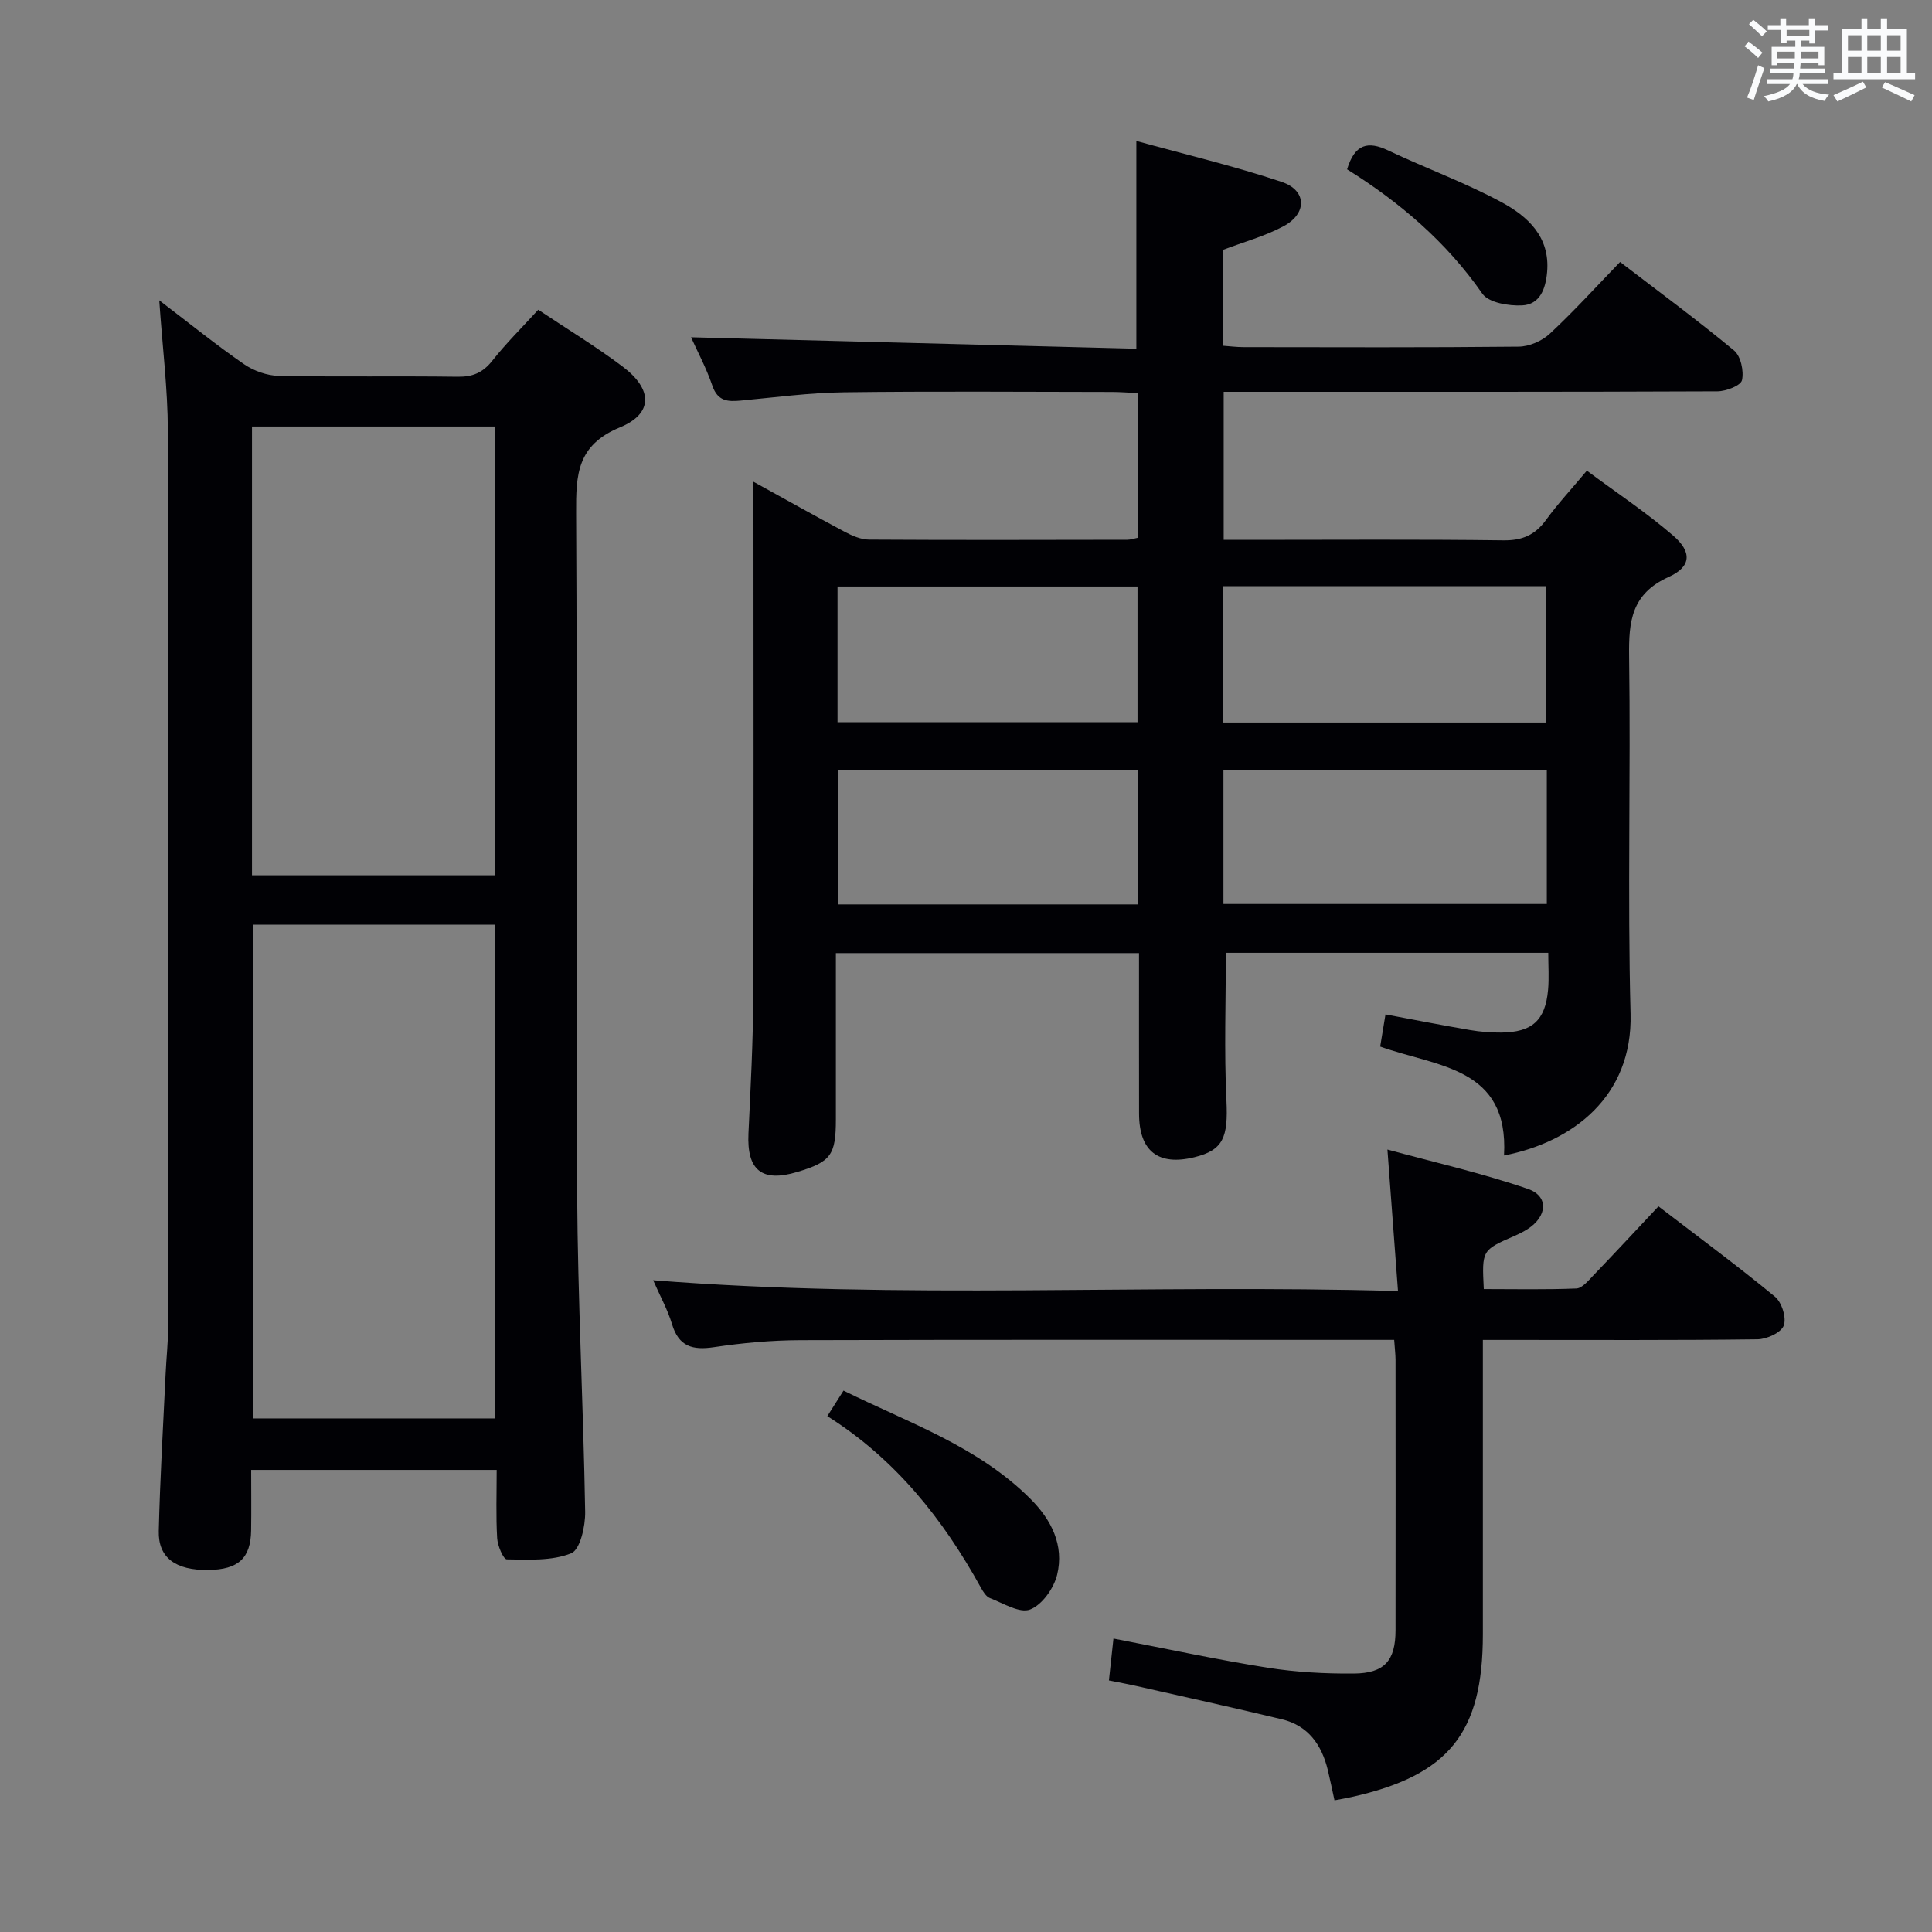 <svg enable-background="new 0 0 400 400" viewBox="0 0 400 400" xmlns="http://www.w3.org/2000/svg"><rect x="0" y="0" width="400" height="400" fill="#808080" stroke="none"/><g fill="#010105"><path d="m311.39 239.23c1.04-18.35-13.81-18.32-25.64-22.55.36-2.17.72-4.34 1.1-6.66 6.18 1.16 11.84 2.27 17.51 3.24 2.12.36 4.3.54 6.45.52 6.41-.06 9.13-2.52 9.7-8.84.22-2.45.04-4.93.04-7.67-22.55 0-44.65 0-66.75 0 0 10.11-.37 20.35.12 30.55.37 7.63-.63 10.3-6.63 11.77-7.48 1.84-11.44-1.25-11.46-9-.02-10.97-.01-21.94-.01-33.26-20.93 0-41.48 0-62.76 0v34.39c0 7.43-1.02 8.83-8.02 10.93-7.29 2.19-10.43-.36-10.08-7.95.44-9.47.96-18.95.99-28.42.12-33.49.05-66.98.05-100.48 0-1.78 0-3.55 0-6.06 6.71 3.7 12.74 7.09 18.85 10.34 1.56.83 3.37 1.63 5.07 1.64 17.83.11 35.66.06 53.49.03.63 0 1.25-.23 2.12-.4 0-9.92 0-19.67 0-29.97-1.84-.08-3.6-.23-5.36-.23-18.5-.02-36.99-.17-55.49.07-7.12.09-14.24 1.06-21.35 1.72-2.67.25-4.74.12-5.83-3.05-1.28-3.74-3.18-7.27-4.43-10.06 30.64.79 61.41 1.58 92.2 2.37 0-14.85 0-28.39 0-43.02 10.19 2.82 20.3 5.2 30.11 8.49 5.2 1.75 5.28 6.53.38 9.16-3.88 2.08-8.25 3.26-12.58 4.91v19.84c1.41.1 2.84.29 4.26.29 19 .02 37.99.1 56.98-.1 2.18-.02 4.82-1.16 6.43-2.66 4.99-4.64 9.58-9.71 14.57-14.87 8.19 6.28 16.07 12.08 23.59 18.32 1.4 1.16 2.07 4.27 1.65 6.15-.25 1.13-3.29 2.3-5.08 2.31-31.99.14-63.98.1-95.98.1-1.97 0-3.95 0-6.25 0v30.65h5.44c17.5 0 34.99-.13 52.49.1 3.93.05 6.55-1.13 8.81-4.23 2.44-3.35 5.28-6.4 8.45-10.19 6.05 4.49 12.25 8.6 17.85 13.42 3.96 3.41 3.8 6.46-.92 8.59-7.71 3.48-8.28 9.18-8.18 16.46.35 24.66-.35 49.33.3 73.98.44 17.09-11.96 26.57-26.2 29.33zm-58.18-89.64h66.93c0-9.58 0-18.92 0-28.23-22.54 0-44.64 0-66.93 0zm67.04 9.86c-22.56 0-44.78 0-66.95 0v27.71h66.95c0-9.53 0-18.62 0-27.71zm-146.85-9.92h62.11c0-9.52 0-18.74 0-28.1-20.85 0-41.39 0-62.11 0zm62.17 9.84c-21.03 0-41.45 0-62.13 0v27.88h62.13c0-9.42 0-18.49 0-27.88z"/><path d="m32.97 62.18c6.43 4.9 11.84 9.28 17.55 13.22 2.02 1.39 4.76 2.37 7.2 2.42 12.33.24 24.66.01 36.99.18 3.14.05 5.25-.83 7.21-3.31 2.88-3.64 6.2-6.93 9.52-10.56 5.97 3.99 11.95 7.61 17.5 11.79 6.19 4.67 6.35 9.7-.6 12.57-8.91 3.68-9.1 9.82-9.06 17.69.26 46.99-.06 93.98.21 140.97.13 21.96 1.29 43.9 1.66 65.86.05 2.97-1.03 7.83-2.89 8.58-3.99 1.61-8.84 1.32-13.33 1.26-.72-.01-1.91-2.82-2-4.39-.27-4.61-.1-9.24-.1-14.13-17.13 0-33.7 0-50.83 0 0 4.28.05 8.39-.01 12.51-.08 5.78-2.64 8.12-8.85 8.21-6.76.09-10.41-2.52-10.27-8.07.26-10.81.9-21.61 1.41-32.41.15-3.32.53-6.64.53-9.96.03-61.82.09-123.65-.06-185.47-.02-8.59-1.11-17.19-1.78-26.96zm19.38 129.27v102.22h50.17c0-34.2 0-68.07 0-102.22-16.87 0-33.42 0-50.17 0zm-.18-10.23h50.27c0-31.23 0-62.09 0-92.91-16.96 0-33.53 0-50.27 0z"/><path d="m288.65 277.41c-1.92 0-3.7 0-5.49 0-39.16 0-78.33-.06-117.49.06-5.96.02-11.97.57-17.86 1.45-4.43.66-7.29-.12-8.68-4.78-.89-2.98-2.45-5.76-3.9-9.08 51.26 4.06 102.11.75 154.21 2.24-.73-9.75-1.41-18.9-2.19-29.3 9.56 2.61 19.5 4.86 29.08 8.15 4.39 1.51 4.02 5.72-.09 8.34-.84.53-1.74.98-2.65 1.38-6.79 2.96-6.79 2.95-6.39 11.02 6.35 0 12.76.14 19.16-.12 1.2-.05 2.45-1.58 3.46-2.64 4.48-4.66 8.88-9.4 13.55-14.37 8.71 6.68 16.59 12.49 24.13 18.72 1.41 1.17 2.41 4.39 1.8 5.98-.56 1.46-3.52 2.81-5.44 2.83-17 .22-34 .13-51 .13-1.79 0-3.59 0-5.85 0v17.44 43.5c0 20.48-7.05 29.21-27.2 33.7-1.12.25-2.25.44-3.52.68-.46-2.09-.88-4.19-1.38-6.27-1.27-5.22-4.06-9.2-9.51-10.51-9.98-2.4-20.01-4.6-30.03-6.87-1.75-.4-3.52-.72-5.78-1.17.34-3.13.64-5.97.94-8.68 11.11 2.14 21.45 4.38 31.89 6.04 5.88.93 11.92 1.26 17.88 1.21 6.37-.05 8.63-2.7 8.63-9 .03-18.67.01-37.33 0-56-.01-1.15-.16-2.29-.28-4.08z"/><path d="m171.29 293.2c1.2-1.89 2.14-3.39 3.35-5.29 13.51 6.69 27.8 11.52 38.68 22.39 4.37 4.36 7.03 9.63 5.55 15.73-.68 2.8-3.11 6.24-5.6 7.2-2.16.84-5.55-1.3-8.31-2.36-.81-.31-1.45-1.38-1.92-2.24-7.82-14.14-17.63-26.53-31.75-35.43z"/><path d="m278.9 35.06c1.6-5.29 4.34-5.9 8.52-3.91 7.76 3.69 15.89 6.63 23.43 10.7 5.43 2.93 10.12 7.16 9.46 14.51-.31 3.45-1.49 6.68-5.16 6.87-2.77.14-6.93-.55-8.24-2.42-7.46-10.72-17.07-18.92-28.01-25.75z"/></g><path d="m361.2 9.6.8-1c.9.7 1.9 1.4 2.9 2.3l-.9 1.1c-1-1-2-1.8-2.8-2.4zm.5 10.6c.9-2.1 1.6-4.3 2.3-6.7.4.2.8.4 1.3.6-.7 2.1-1.5 4.3-2.2 6.6zm.4-15.2.9-.9c1 .8 2 1.6 2.8 2.4l-1 1c-.9-.9-1.8-1.7-2.7-2.5zm12.5-1.2h1.2v1.4h2.7v1.1h-2.7v2.7h-1.2v-.6h-1.8v1.3h4.9v3.8h-1.2v-.5h-3.7c0 .4-.1.9-.1 1.2h5.1v1h-5.2c0 .5-.1.9-.2 1.2h6v1h-5.2c1.1 1.3 2.9 2 5.5 2.2-.4.4-.7.8-.9 1.3-2.9-.5-4.8-1.6-5.7-3.5h-.1c-.8 1.7-2.7 2.9-5.9 3.6-.2-.4-.6-.8-.9-1.1 2.8-.6 4.6-1.4 5.4-2.5h-4.8v-1h5.3c.1-.3.2-.7.2-1.2h-4.9v-1h5c0-.4 0-.8.1-1.2h-3.5v.5h-1.2v-3.8h4.9v-1.3h-1.8v.5h-1.2v-2.7h-2.7v-1h2.6v-1.4h1.2v1.4h4.7v-1.4zm-6.6 8.3h3.6c0-.4 0-.9 0-1.4h-3.6zm1.9-4.6h4.7v-1.3h-4.7zm6.6 3.2h-3.7v1.4h3.7z" fill="#fafbfc"/><path d="m385.3 3.8h1.3v2.2h2.8v-2.2h1.3v2.2h4.1v9.1h1.7v1.3h-16.9v-1.3h1.7v-9.1h4.1v-2.2zm.4 13.1.7 1.2c-1.8.9-3.8 1.9-6 2.9-.2-.4-.5-.8-.8-1.3 2.3-1 4.3-1.9 6.1-2.8zm-3.1-6.4h2.8v-3.2h-2.8zm0 4.6h2.8v-3.3h-2.8zm4-4.6h2.8v-3.2h-2.8zm0 4.6h2.8v-3.3h-2.8zm3.7 1.9c2.1.9 4.1 1.8 6.1 2.7l-.7 1.3c-2.2-1.1-4.2-2-6.1-2.9zm3.2-9.7h-2.8v3.2h2.8zm-2.8 7.8h2.8v-3.3h-2.8z" fill="#fafbfc"/></svg>